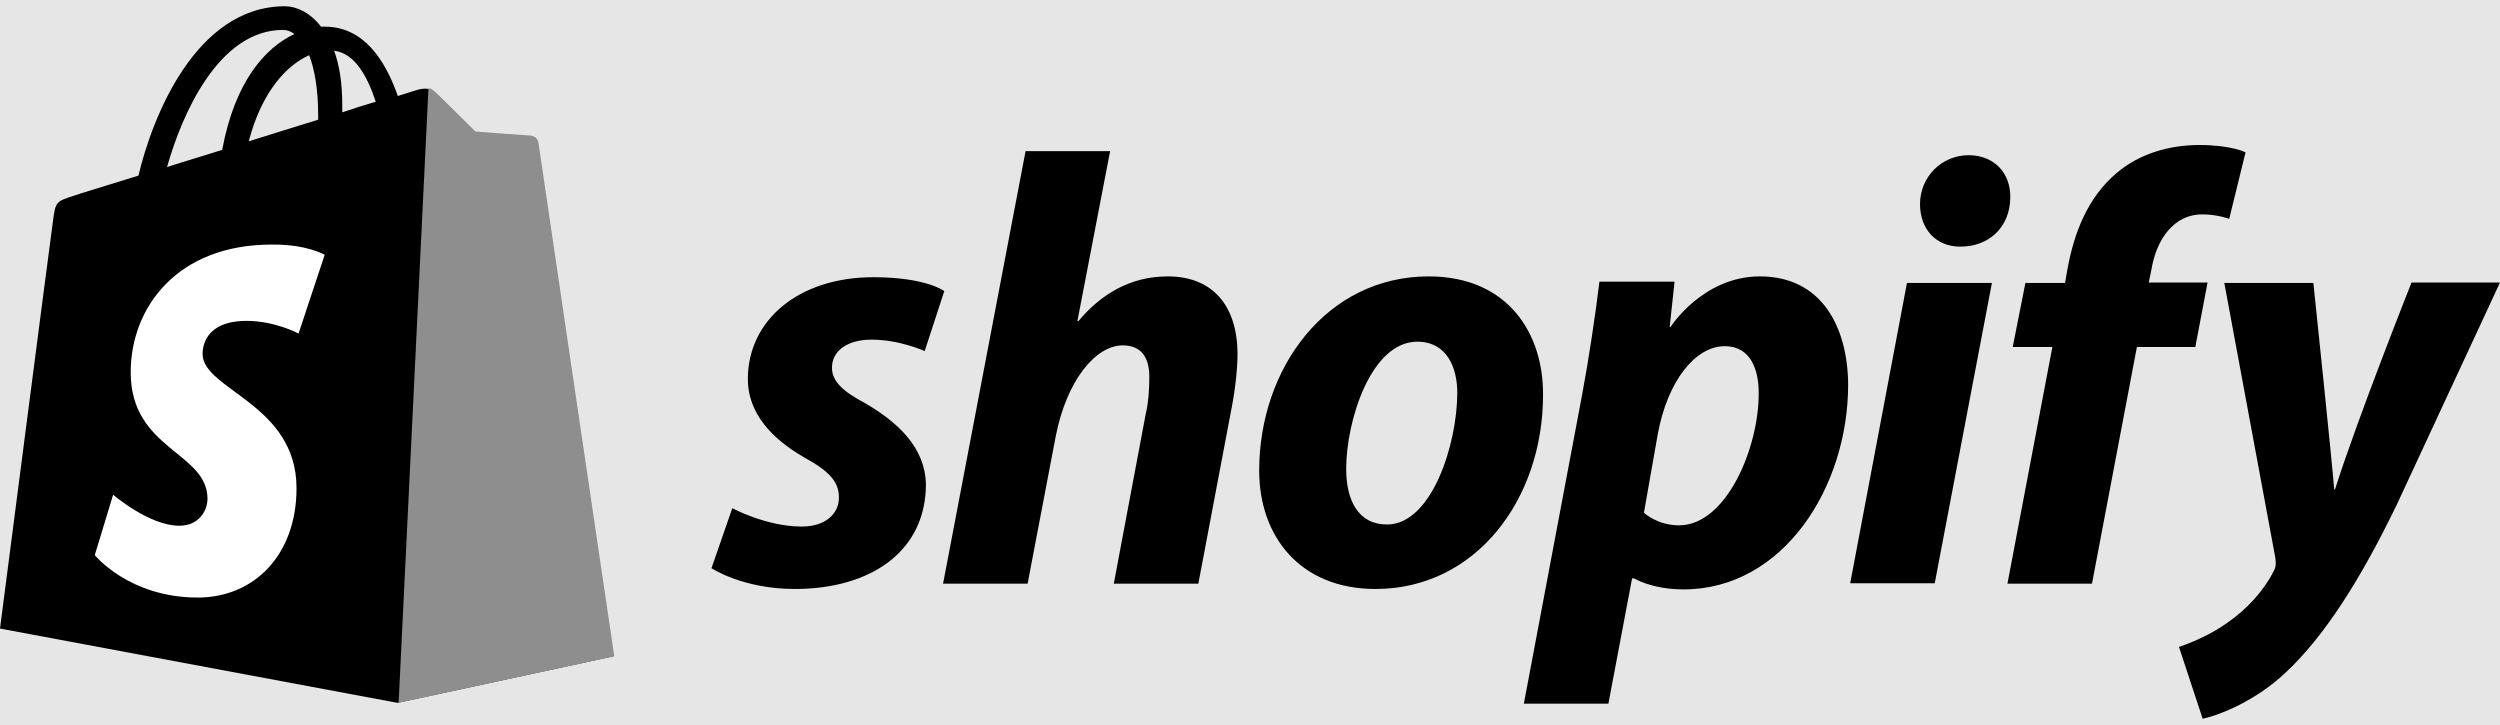 <svg width="200" height="58" viewBox="0 0 200 58" fill="none" xmlns="http://www.w3.org/2000/svg">
<rect width="200" height="58" fill="#C9C9C9"/>
<g id="Who&#39;s using" clip-path="url(#clip0_0_1)">
<rect width="1440" height="738" transform="translate(-770 -319)" fill="white"/>
<g id="logo&#39;s-tiles">
<path d="M-650 -80H550V-82H-650V-80ZM550 348H-650V350H550V348Z" fill="#BFBFBF" mask="url(#path-1-inside-1_0_1)"/>
<g id="logo&#39;s-row">
<g id="shopify (hover)">
<rect x="-35" y="-61" width="270" height="180" rx="8" fill="#E6E6E6"/>
<g id="shopify-logo-black">
<path id="Vector" d="M42.999 11.338C42.967 11.045 42.705 10.914 42.509 10.914C42.313 10.914 38.033 10.588 38.033 10.588C38.033 10.588 35.06 7.617 34.7 7.323C34.373 6.997 33.753 7.095 33.491 7.16C33.459 7.16 32.838 7.356 31.825 7.682C30.812 4.777 29.08 2.132 25.976 2.132H25.682C24.832 1.022 23.722 0.5 22.807 0.5C15.618 0.5 12.155 9.478 11.077 14.048C8.267 14.93 6.273 15.517 6.045 15.615C4.476 16.105 4.444 16.137 4.248 17.607C4.084 18.716 0 50.285 0 50.285L31.792 56.227L49.044 52.505C49.077 52.44 43.032 11.632 42.999 11.338ZM30.06 8.139C29.276 8.368 28.329 8.662 27.381 8.988V8.4C27.381 6.637 27.152 5.201 26.728 4.058C28.361 4.254 29.374 6.05 30.06 8.139ZM24.735 4.418C25.159 5.527 25.453 7.095 25.453 9.249V9.576C23.689 10.131 21.826 10.686 19.899 11.306C20.977 7.192 23.035 5.168 24.735 4.418ZM22.643 2.393C22.97 2.393 23.297 2.524 23.558 2.72C21.238 3.797 18.788 6.507 17.775 11.991C16.239 12.481 14.769 12.905 13.364 13.363C14.54 9.184 17.481 2.393 22.643 2.393Z" fill="black"/>
<path id="Vector_2" d="M42.51 10.849C42.313 10.849 38.033 10.523 38.033 10.523C38.033 10.523 35.06 7.552 34.7 7.258C34.57 7.127 34.406 7.062 34.276 7.062L31.89 56.227L49.142 52.505C49.142 52.505 43.098 11.633 43.065 11.339C42.934 11.045 42.706 10.914 42.51 10.849Z" fill="#8E8E8E"/>
<path id="Vector_3" d="M25.976 20.381L23.885 26.682C23.885 26.682 21.99 25.67 19.735 25.67C16.37 25.67 16.207 27.792 16.207 28.314C16.207 31.187 23.722 32.297 23.722 39.055C23.722 44.376 20.356 47.804 15.815 47.804C10.325 47.804 7.581 44.409 7.581 44.409L9.051 39.577C9.051 39.577 11.926 42.059 14.344 42.059C15.945 42.059 16.599 40.818 16.599 39.904C16.599 36.15 10.456 35.986 10.456 29.784C10.456 24.593 14.181 19.565 21.729 19.565C24.539 19.533 25.976 20.381 25.976 20.381Z" fill="white"/>
<path id="Vector_4" d="M69.172 32.232C67.44 31.318 66.558 30.502 66.558 29.424C66.558 28.053 67.799 27.172 69.727 27.172C71.982 27.172 73.975 28.086 73.975 28.086L75.543 23.287C75.543 23.287 74.105 22.177 69.858 22.177C63.944 22.177 59.827 25.572 59.827 30.338C59.827 33.048 61.755 35.105 64.303 36.574C66.394 37.716 67.113 38.565 67.113 39.806C67.113 41.079 66.067 42.124 64.14 42.124C61.297 42.124 58.585 40.655 58.585 40.655L56.919 45.454C56.919 45.454 59.402 47.118 63.584 47.118C69.662 47.118 74.073 44.115 74.073 38.728C74.007 35.79 71.818 33.766 69.172 32.232ZM93.416 22.112C90.41 22.112 88.057 23.548 86.26 25.703L86.195 25.67L88.809 12.089H82.045L75.445 46.694H82.209L84.463 34.876C85.345 30.404 87.665 27.629 89.822 27.629C91.358 27.629 91.946 28.674 91.946 30.143C91.946 31.057 91.88 32.232 91.652 33.146L89.103 46.694H95.867L98.513 32.722C98.807 31.253 99.003 29.49 99.003 28.282C98.971 24.397 96.978 22.112 93.416 22.112ZM114.295 22.112C106.126 22.112 100.735 29.457 100.735 37.651C100.735 42.874 103.97 47.118 110.047 47.118C118.053 47.118 123.444 39.969 123.444 31.579C123.476 26.715 120.666 22.112 114.295 22.112ZM110.962 41.96C108.642 41.96 107.695 40.002 107.695 37.521C107.695 33.636 109.688 27.335 113.38 27.335C115.765 27.335 116.582 29.424 116.582 31.416C116.582 35.562 114.524 41.96 110.962 41.96ZM140.794 22.112C136.219 22.112 133.638 26.16 133.638 26.16H133.573L133.965 22.536H127.953C127.659 24.985 127.103 28.739 126.581 31.514L121.908 56.292H128.672L130.567 46.27H130.73C130.73 46.27 132.135 47.151 134.684 47.151C142.656 47.151 147.852 38.99 147.852 30.763C147.819 26.192 145.76 22.112 140.794 22.112ZM134.324 42.026C132.56 42.026 131.514 41.014 131.514 41.014L132.625 34.713C133.409 30.469 135.631 27.694 137.984 27.694C140.075 27.694 140.696 29.62 140.696 31.416C140.729 35.79 138.115 42.026 134.324 42.026ZM157.491 12.416C155.334 12.416 153.602 14.146 153.602 16.333C153.602 18.325 154.877 19.729 156.804 19.729H156.87C158.994 19.729 160.791 18.292 160.823 15.811C160.856 13.819 159.516 12.416 157.491 12.416ZM148.015 46.661H154.779L159.353 22.634H152.557L148.015 46.661ZM176.605 22.601H171.9L172.129 21.491C172.521 19.174 173.893 17.149 176.18 17.149C177.389 17.149 178.337 17.509 178.337 17.509L179.644 12.187C179.644 12.187 178.5 11.6 175.952 11.6C173.566 11.6 171.148 12.285 169.319 13.852C166.999 15.811 165.921 18.651 165.398 21.524L165.202 22.634H162.032L161.019 27.759H164.189L160.595 46.694H167.358L170.952 27.759H175.625L176.605 22.601ZM192.91 22.634C192.91 22.634 188.662 33.309 186.799 39.153H186.734C186.603 37.259 185.068 22.634 185.068 22.634H177.945L182.029 44.637C182.094 45.127 182.062 45.421 181.866 45.747C181.081 47.282 179.742 48.751 178.173 49.828C176.899 50.742 175.461 51.362 174.318 51.754L176.213 57.5C177.585 57.206 180.461 56.063 182.846 53.811C185.917 50.938 188.793 46.466 191.733 40.393L200 22.601H192.91V22.634Z" fill="black"/>
</g>
</g>
</g>
</g>
</g>
<defs>
<clipPath id="clip0_0_1">
<rect width="1440" height="738" fill="white" transform="translate(-770 -319)"/>
</clipPath>
</defs>
</svg>
